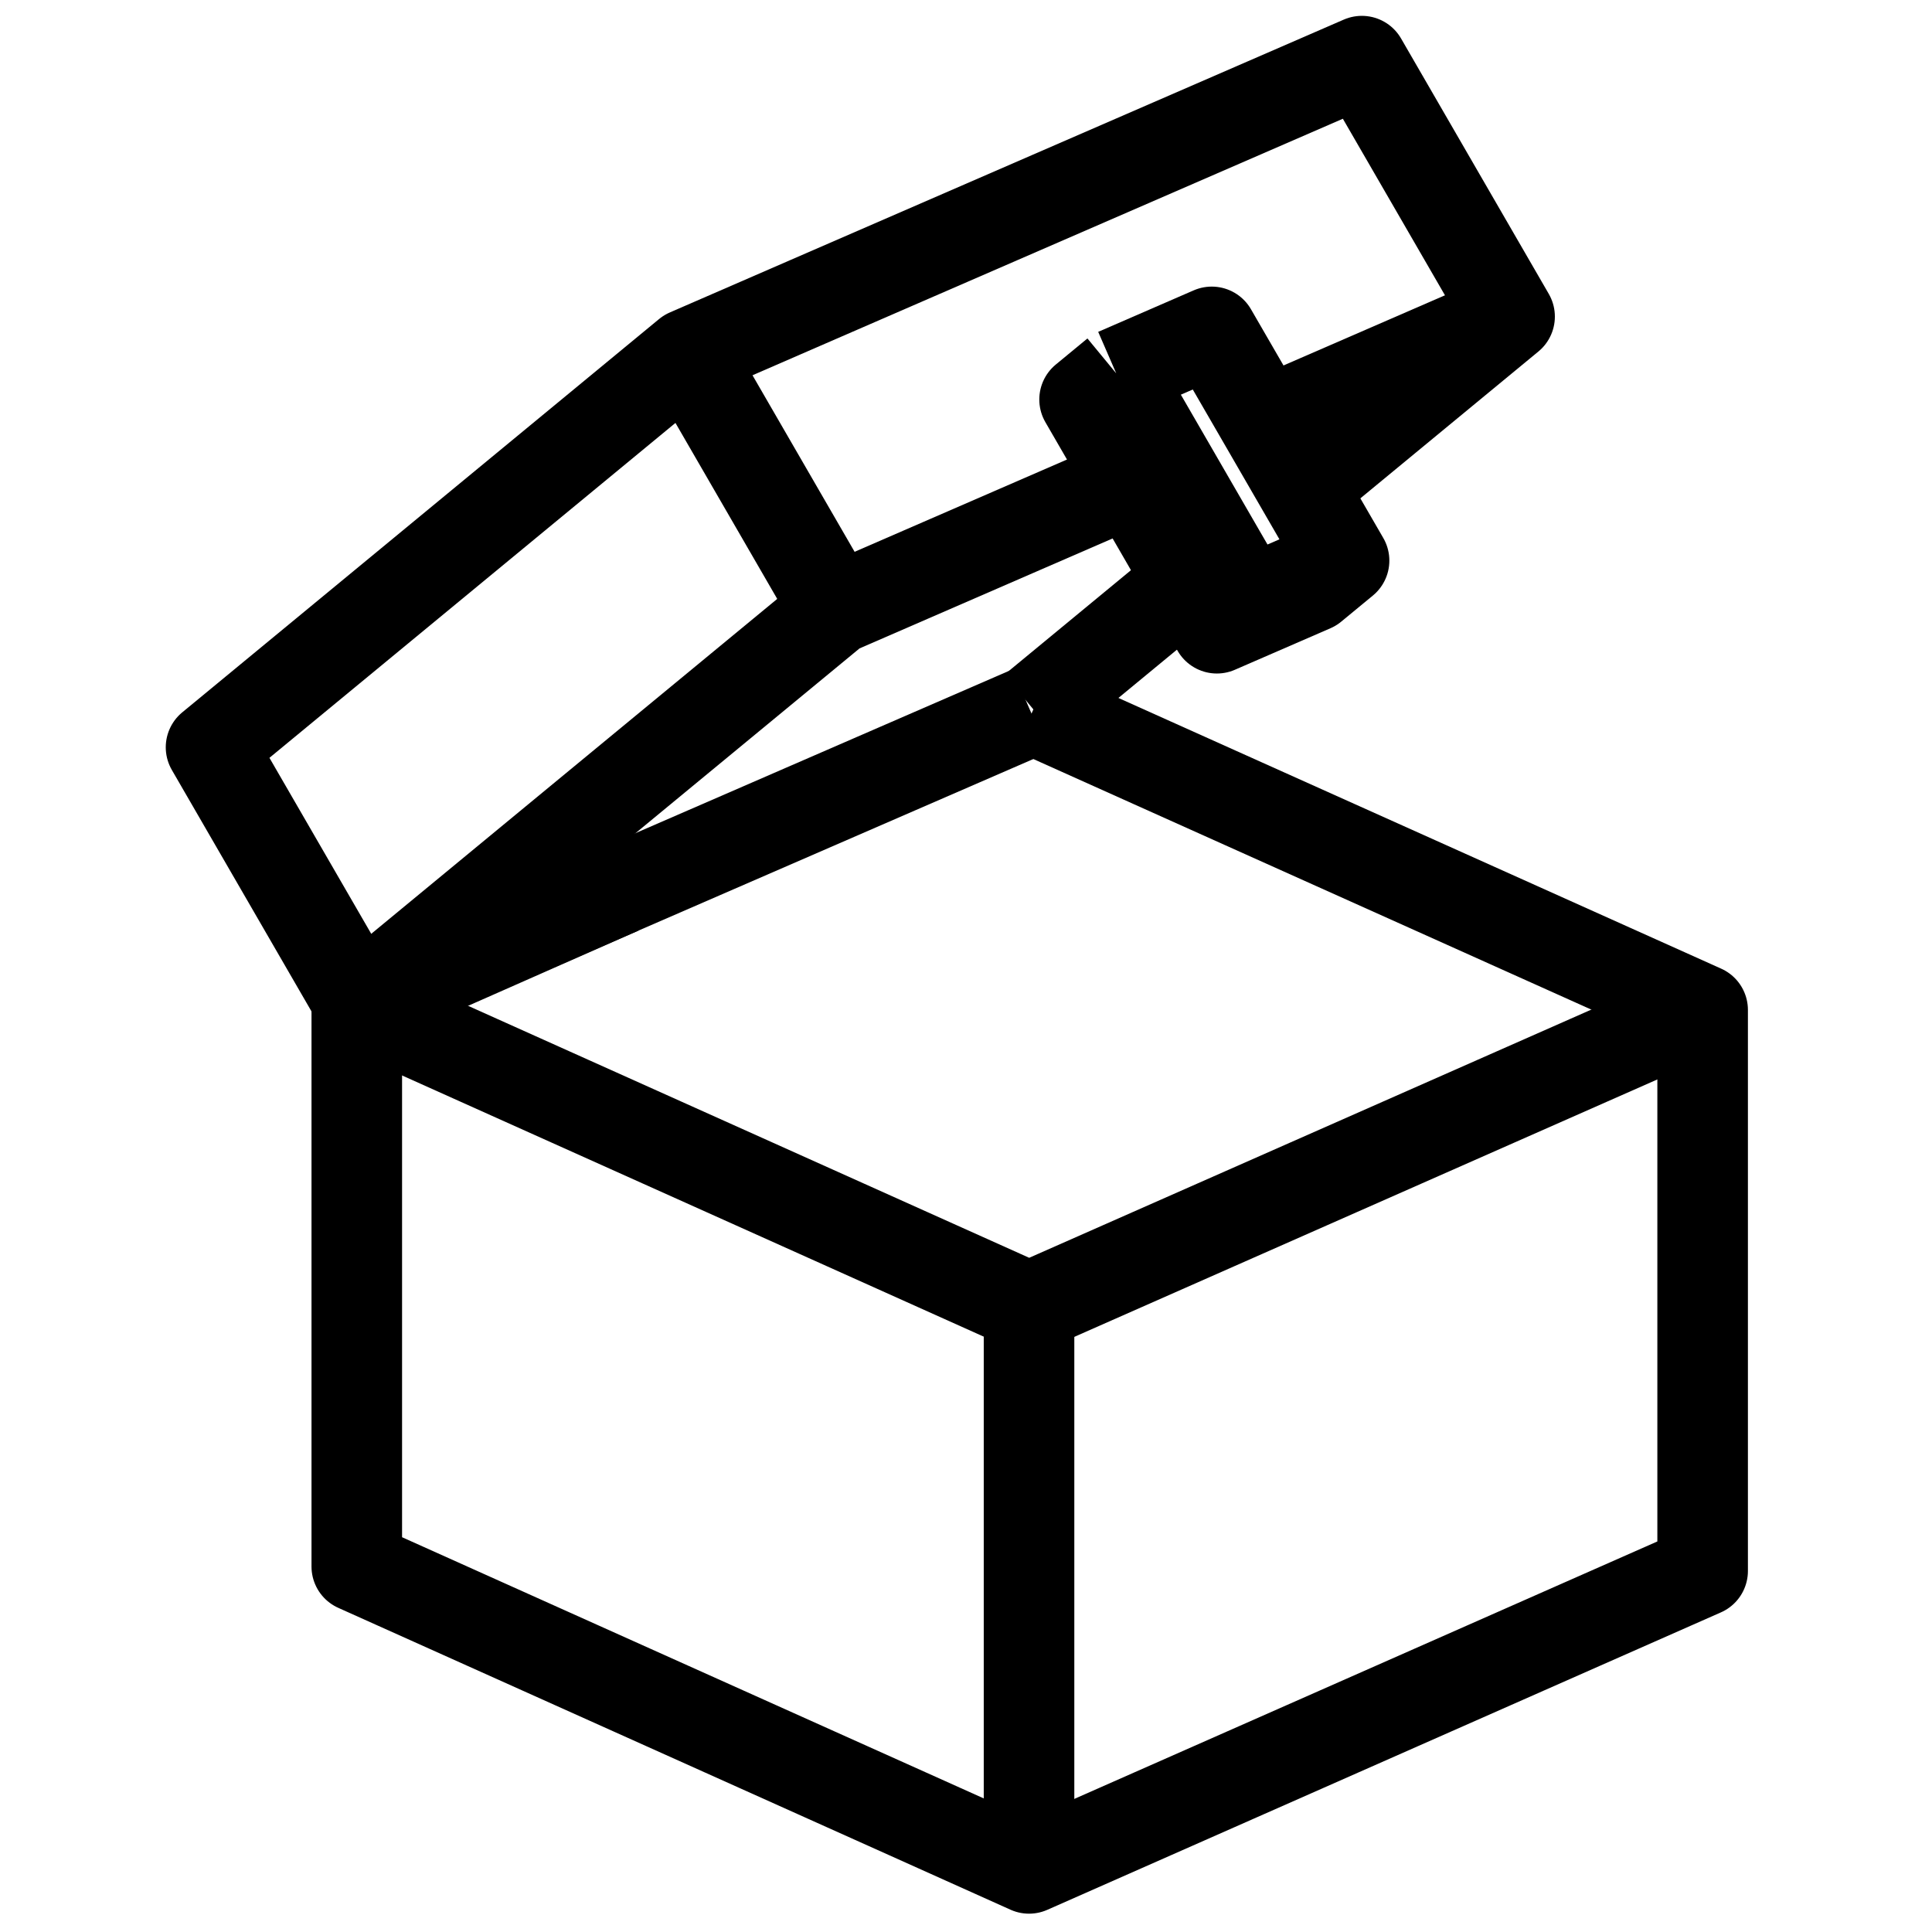 <?xml version='1.0' encoding='ascii'?>
<svg xmlns="http://www.w3.org/2000/svg" version="1.1" width="64" height="64">
    <g id="ViewLayer_LineSet" xmlns:inkscape="http://www.inkscape.org/namespaces/inkscape" inkscape:groupmode="lineset" inkscape:label="ViewLayer_LineSet">
        <g xmlns:inkscape="http://www.inkscape.org/namespaces/inkscape" inkscape:groupmode="layer" id="strokes" inkscape:label="strokes">
            <path fill="none" stroke-width="3.0" stroke-linecap="butt" stroke-opacity="1.0" stroke="rgb(0, 0, 0)" stroke-linejoin="round" d=" M 34.088, 61.893 34.088, 51.893 34.088, 43.308 " />
            <path fill="none" stroke-width="3.0" stroke-linecap="butt" stroke-opacity="1.0" stroke="rgb(0, 0, 0)" stroke-linejoin="round" d=" M 56.402, 33.456 47.254, 37.495 38.106, 41.534 34.088, 43.308 24.966, 39.211 15.843, 35.115 11.819, 33.308 " />
            <path fill="none" stroke-width="3.0" stroke-linecap="butt" stroke-opacity="1.0" stroke="rgb(0, 0, 0)" stroke-linejoin="round" d=" M 20.542, 29.456 11.819, 33.308 11.819, 43.308 11.819, 51.893 20.941, 55.989 30.064, 60.085 34.088, 61.893 43.236, 57.854 52.384, 53.814 56.402, 52.040 56.402, 42.040 56.402, 33.456 47.280, 29.359 38.157, 25.263 34.232, 23.500 " />
            <path fill="none" stroke-width="3.0" stroke-linecap="butt" stroke-opacity="1.0" stroke="rgb(0, 0, 0)" stroke-linejoin="round" d=" M 27.681, 20.188 22.787, 11.726 " />
            <path fill="none" stroke-width="3.0" stroke-linecap="butt" stroke-opacity="1.0" stroke="rgb(0, 0, 0)" stroke-linejoin="round" d=" M 43.129, 16.160 50.007, 10.487 45.113, 2.025 35.941, 6.010 26.769, 9.995 22.787, 11.726 15.073, 18.089 7.359, 24.452 6.991, 24.755 11.886, 33.218 20.542, 29.456 29.713, 25.471 34.133, 23.551 " />
            <path fill="none" stroke-width="3.0" stroke-linecap="butt" stroke-opacity="1.0" stroke="rgb(0, 0, 0)" stroke-linejoin="round" d=" M 11.886, 33.218 19.600, 26.854 27.314, 20.491 27.681, 20.188 36.853, 16.203 37.486, 15.928 " />
            <path fill="none" stroke-width="3.0" stroke-linecap="butt" stroke-opacity="1.0" stroke="rgb(0, 0, 0)" stroke-linejoin="round" d=" M 40.310, 20.811 41.359, 19.946 " />
            <path fill="none" stroke-width="3.0" stroke-linecap="butt" stroke-opacity="1.0" stroke="rgb(0, 0, 0)" stroke-linejoin="round" d=" M 44.524, 18.571 41.359, 19.946 40.448, 18.372 36.977, 12.369 " />
            <path fill="none" stroke-width="3.0" stroke-linecap="butt" stroke-opacity="1.0" stroke="rgb(0, 0, 0)" stroke-linejoin="round" d=" M 36.977, 12.369 35.928, 13.234 37.486, 15.928 39.399, 19.237 40.310, 20.811 43.475, 19.436 44.524, 18.571 43.129, 16.160 41.889, 14.015 40.141, 10.994 36.977, 12.369 " />
            <path fill="none" stroke-width="3.0" stroke-linecap="butt" stroke-opacity="1.0" stroke="rgb(0, 0, 0)" stroke-linejoin="round" d=" M 34.232, 23.500 39.399, 19.237 " />
            <path fill="none" stroke-width="3.0" stroke-linecap="butt" stroke-opacity="1.0" stroke="rgb(0, 0, 0)" stroke-linejoin="round" d=" M 41.889, 14.015 50.007, 10.487 " />
        </g>
    </g>
</svg>
